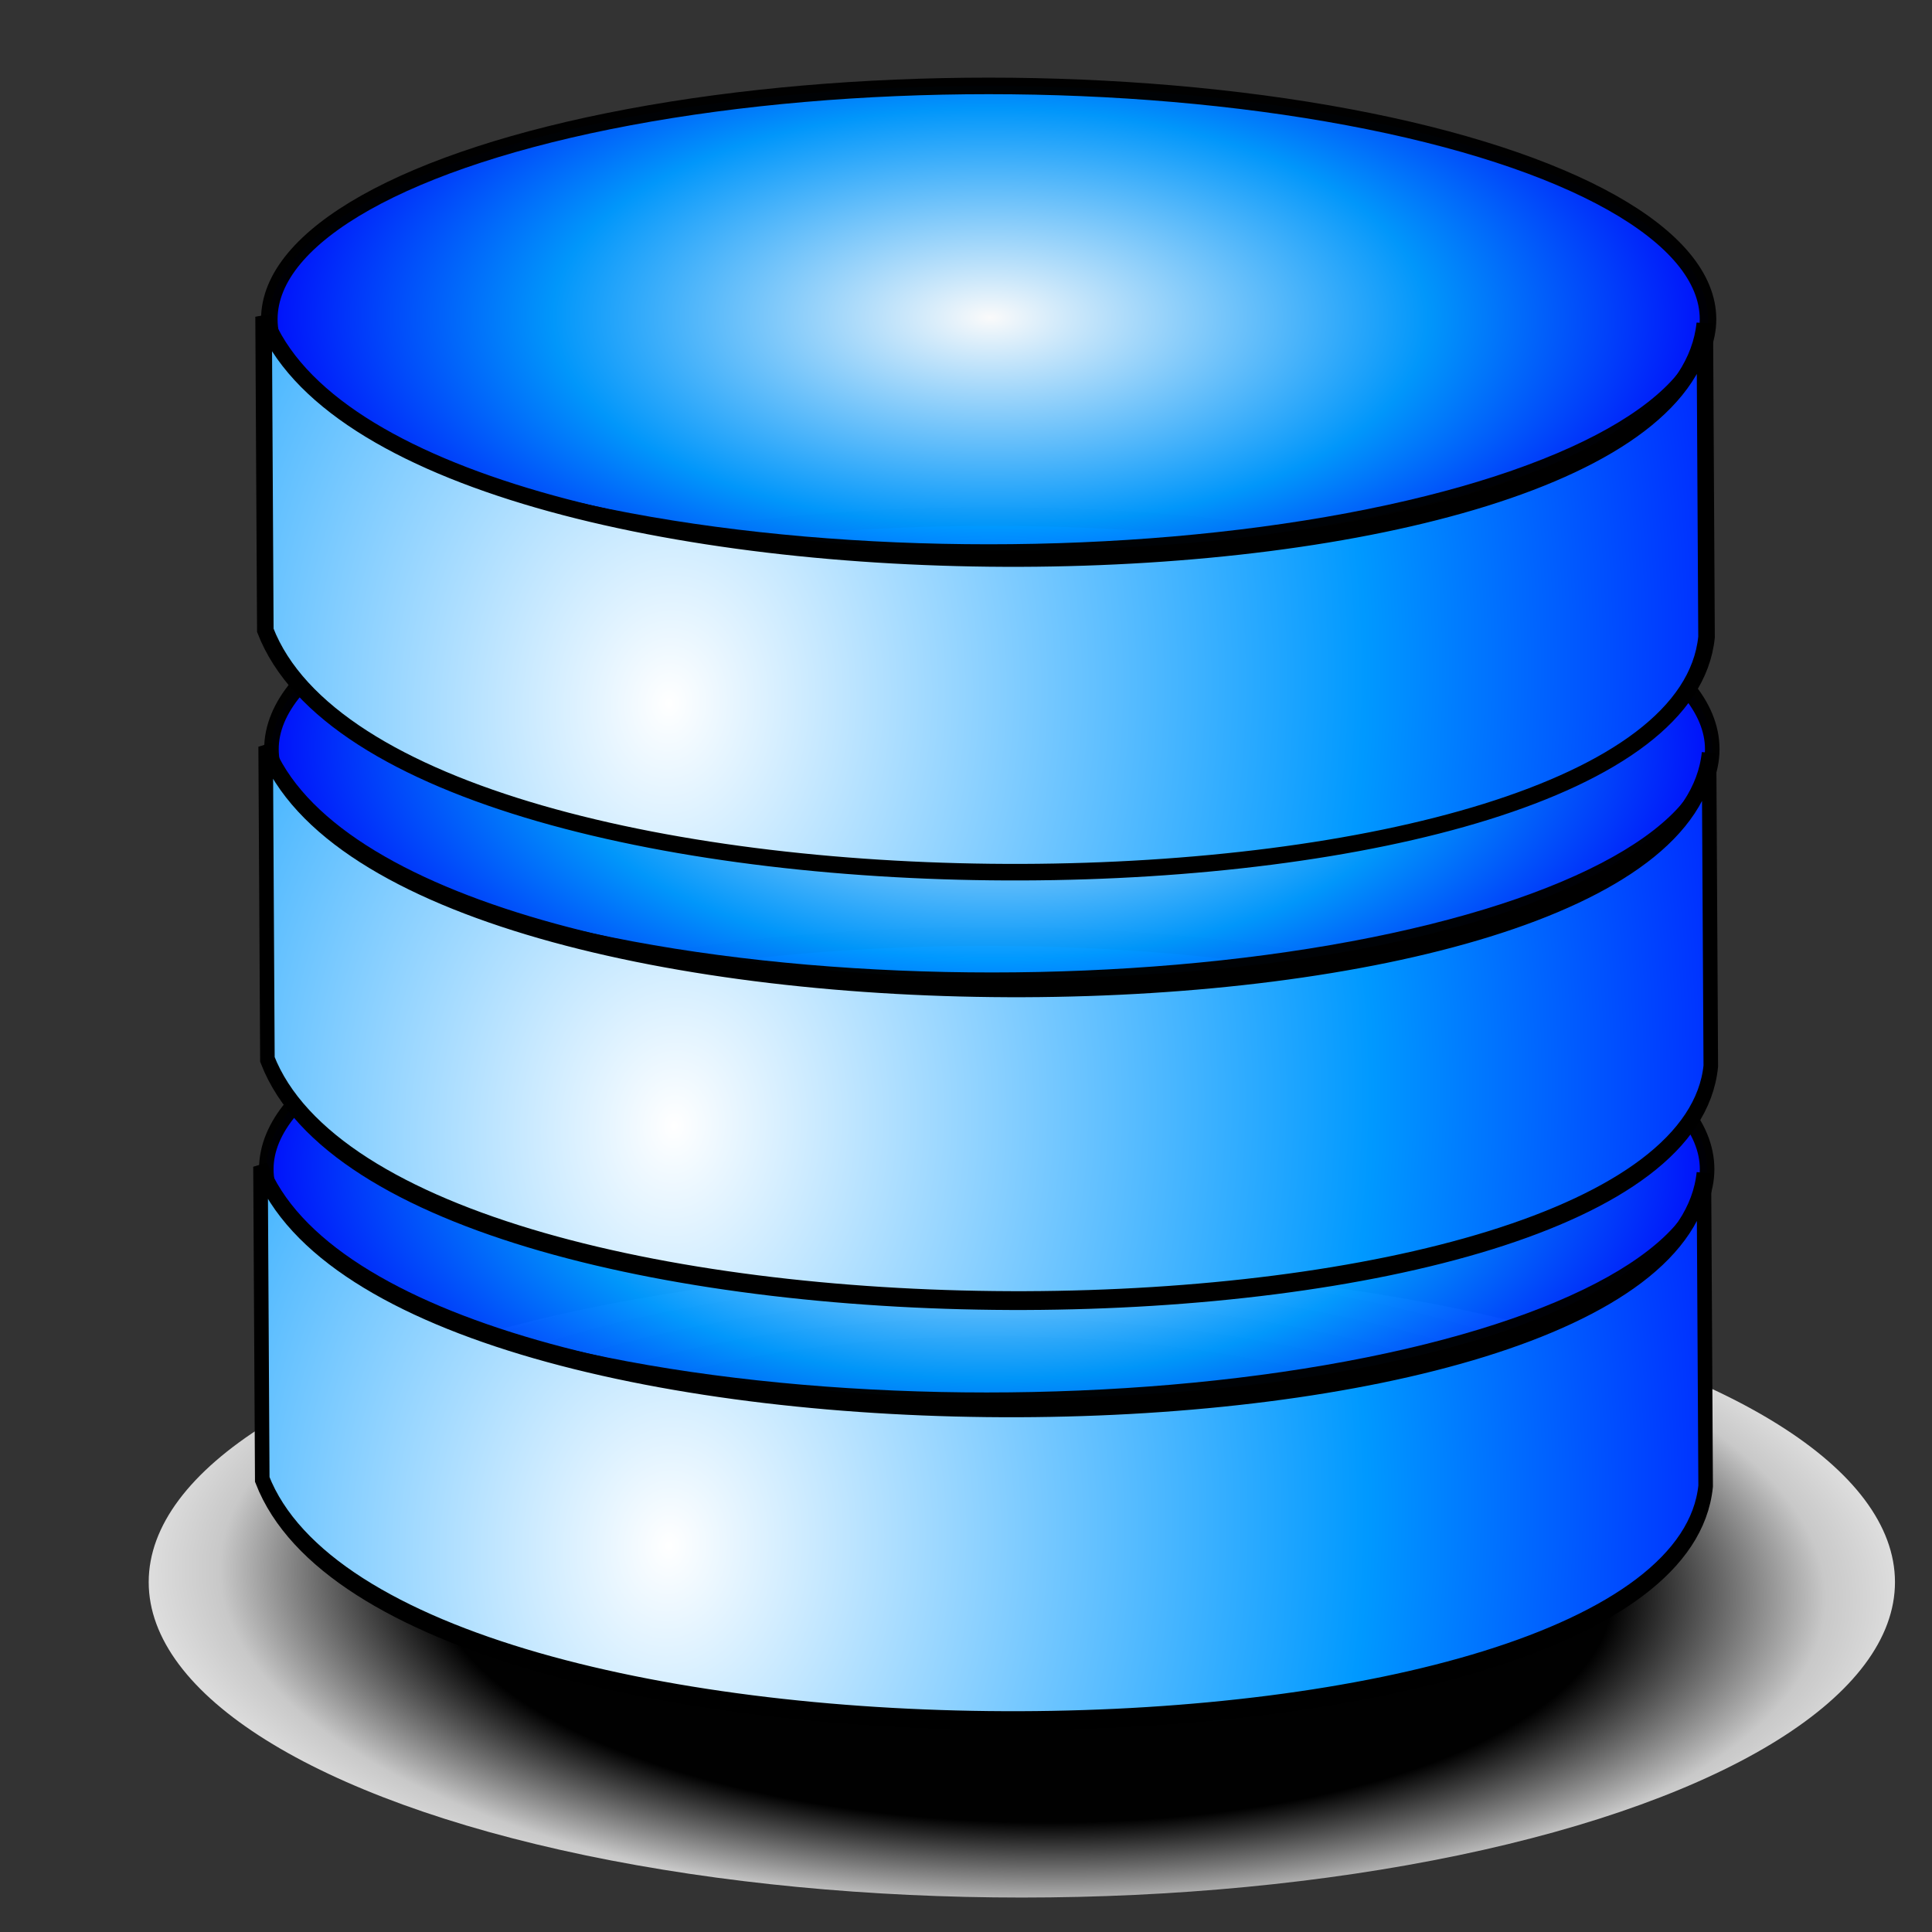 <?xml version="1.0" encoding="UTF-8" standalone="no"?>
<!-- Created with Inkscape (http://www.inkscape.org/) -->

<svg
   xmlns:dc="http://purl.org/dc/elements/1.1/"
   xmlns:cc="http://creativecommons.org/ns#"
   xmlns:rdf="http://www.w3.org/1999/02/22-rdf-syntax-ns#"
   xmlns:svg="http://www.w3.org/2000/svg"
   xmlns="http://www.w3.org/2000/svg"
   xmlns:xlink="http://www.w3.org/1999/xlink"
   xmlns:sodipodi="http://sodipodi.sourceforge.net/DTD/sodipodi-0.dtd"
   xmlns:inkscape="http://www.inkscape.org/namespaces/inkscape"
   inkscape:output_extension="org.inkscape.output.svg.inkscape"
   id="svg2"
   version="1.0"
   inkscape:version="0.91 r13725"
   sodipodi:version="0.32"
   height="30"
   inkscape:export-ydpi="90"
   inkscape:export-xdpi="90"
   width="30"
   sodipodi:docname="volume_blue.svg"
   inkscape:export-filename="/home/martin/Projects/Fedora/Graphics/Echo/Perspective/folder2.png">
  <rect width="100%" height="100%" fill="#333333" stroke="none"/>
  <defs
     id="defs4">
    <linearGradient
       inkscape:collect="always"
       id="linearGradient4446">
      <stop
         style="stop-color:#ffffff;stop-opacity:1"
         offset="0"
         id="stop4448" />
      <stop
         id="stop4450"
         offset="0.581"
         style="stop-color:#0099ff;stop-opacity:1" />
      <stop
         style="stop-color:#0000ff;stop-opacity:1"
         offset="1"
         id="stop4452" />
    </linearGradient>
    <linearGradient
       id="linearGradient7381"
       inkscape:collect="always">
      <stop
         id="stop7383"
         offset="0"
         style="stop-color:#000000;stop-opacity:1" />
      <stop
         style="stop-color:#000000;stop-opacity:1"
         offset="0.606"
         id="stop7397" />
      <stop
         id="stop7389"
         offset="0.825"
         style="stop-color:#cccccc;stop-opacity:1" />
      <stop
         id="stop7391"
         offset="1"
         style="stop-color:#ffffff;stop-opacity:1" />
    </linearGradient>
    <marker
       inkscape:stockid="SquareL"
       orient="auto"
       refY="0"
       refX="0"
       id="marker5297"
       style="overflow:visible"
       inkscape:isstock="true">
      <path
         id="path5299"
         d="M -5,-5 -5,5 5,5 5,-5 -5,-5 Z"
         style="fill:#000000;fill-opacity:1;fill-rule:evenodd;stroke:#000000;stroke-width:1pt;stroke-opacity:1"
         transform="scale(0.8,0.8)"
         inkscape:connector-curvature="0" />
    </marker>
    <marker
       inkscape:stockid="DotL"
       orient="auto"
       refY="0"
       refX="0"
       id="DotL"
       style="overflow:visible"
       inkscape:isstock="true">
      <path
         id="path4247"
         d="m -2.5,-1 c 0,2.76 -2.24,5 -5,5 -2.76,0 -5,-2.24 -5,-5 0,-2.76 2.24,-5 5,-5 2.76,0 5,2.24 5,5 z"
         style="fill:#000000;fill-opacity:1;fill-rule:evenodd;stroke:#000000;stroke-width:1pt;stroke-opacity:1"
         transform="matrix(0.8,0,0,0.8,5.92,0.8)"
         inkscape:connector-curvature="0" />
    </marker>
    <marker
       style="overflow:visible"
       id="marker5021"
       refX="0"
       refY="0"
       orient="auto"
       inkscape:stockid="DistanceEnd"
       inkscape:isstock="true">
      <g
         id="g5023"
         style="fill:#000000;fill-opacity:1;stroke:#000000;stroke-opacity:1">
        <path
           style="fill:#000000;fill-opacity:1;stroke:#000000;stroke-width:1.15;stroke-linecap:square;stroke-opacity:1"
           d="M 0,0 -2,0"
           id="path5025"
           inkscape:connector-curvature="0" />
        <path
           style="fill:#000000;fill-opacity:1;fill-rule:evenodd;stroke:#000000;stroke-opacity:1"
           d="M 0,0 -13,4 -9,0 -13,-4 0,0 Z"
           id="path5027"
           inkscape:connector-curvature="0" />
        <path
           style="fill:#000000;fill-opacity:1;stroke:#000000;stroke-width:1;stroke-linecap:square;stroke-opacity:1"
           d="M 0,-4 0,40"
           id="path5029"
           inkscape:connector-curvature="0" />
      </g>
    </marker>
    <marker
       inkscape:stockid="SquareL"
       orient="auto"
       refY="0"
       refX="0"
       id="SquareL"
       style="overflow:visible"
       inkscape:isstock="true">
      <path
         id="path4256"
         d="M -5,-5 -5,5 5,5 5,-5 -5,-5 Z"
         style="fill:#000000;fill-opacity:1;fill-rule:evenodd;stroke:#000000;stroke-width:1pt;stroke-opacity:1"
         transform="scale(0.8,0.8)"
         inkscape:connector-curvature="0" />
    </marker>
    <marker
       inkscape:stockid="DotS"
       orient="auto"
       refY="0"
       refX="0"
       id="marker4847"
       style="overflow:visible"
       inkscape:isstock="true">
      <path
         id="path4849"
         d="m -2.5,-1 c 0,2.76 -2.24,5 -5,5 -2.76,0 -5,-2.24 -5,-5 0,-2.76 2.24,-5 5,-5 2.76,0 5,2.24 5,5 z"
         style="fill:#000000;fill-opacity:1;fill-rule:evenodd;stroke:#000000;stroke-width:1pt;stroke-opacity:1"
         transform="matrix(0.2,0,0,0.2,1.48,0.2)"
         inkscape:connector-curvature="0" />
    </marker>
    <marker
       inkscape:stockid="DotS"
       orient="auto"
       refY="0"
       refX="0"
       id="DotS"
       style="overflow:visible"
       inkscape:isstock="true">
      <path
         id="path4253"
         d="m -2.5,-1 c 0,2.76 -2.24,5 -5,5 -2.76,0 -5,-2.24 -5,-5 0,-2.76 2.24,-5 5,-5 2.76,0 5,2.24 5,5 z"
         style="fill:#000000;fill-opacity:1;fill-rule:evenodd;stroke:#000000;stroke-width:1pt;stroke-opacity:1"
         transform="matrix(0.2,0,0,0.2,1.48,0.2)"
         inkscape:connector-curvature="0" />
    </marker>
    <marker
       style="overflow:visible"
       id="marker4673"
       refX="0"
       refY="0"
       orient="auto"
       inkscape:stockid="DistanceEnd"
       inkscape:isstock="true">
      <g
         id="g4675"
         style="fill:#000000;fill-opacity:1;stroke:#000000;stroke-opacity:1">
        <path
           style="fill:#000000;fill-opacity:1;stroke:#000000;stroke-width:1.15;stroke-linecap:square;stroke-opacity:1"
           d="M 0,0 -2,0"
           id="path4677"
           inkscape:connector-curvature="0" />
        <path
           style="fill:#000000;fill-opacity:1;fill-rule:evenodd;stroke:#000000;stroke-opacity:1"
           d="M 0,0 -13,4 -9,0 -13,-4 0,0 Z"
           id="path4679"
           inkscape:connector-curvature="0" />
        <path
           style="fill:#000000;fill-opacity:1;stroke:#000000;stroke-width:1;stroke-linecap:square;stroke-opacity:1"
           d="M 0,-4 0,40"
           id="path4681"
           inkscape:connector-curvature="0" />
      </g>
    </marker>
    <marker
       style="overflow:visible"
       id="DistanceEnd"
       refX="0"
       refY="0"
       orient="auto"
       inkscape:stockid="DistanceEnd"
       inkscape:isstock="true">
      <g
         id="g2301"
         style="fill:#000000;fill-opacity:1;stroke:#000000;stroke-opacity:1">
        <path
           style="fill:#000000;fill-opacity:1;stroke:#000000;stroke-width:1.15;stroke-linecap:square;stroke-opacity:1"
           d="M 0,0 -2,0"
           id="path2316"
           inkscape:connector-curvature="0" />
        <path
           style="fill:#000000;fill-opacity:1;fill-rule:evenodd;stroke:#000000;stroke-opacity:1"
           d="M 0,0 -13,4 -9,0 -13,-4 0,0 Z"
           id="path2312"
           inkscape:connector-curvature="0" />
        <path
           style="fill:#000000;fill-opacity:1;stroke:#000000;stroke-width:1;stroke-linecap:square;stroke-opacity:1"
           d="M 0,-4 0,40"
           id="path2314"
           inkscape:connector-curvature="0" />
      </g>
    </marker>
    <marker
       inkscape:stockid="Arrow1Send"
       orient="auto"
       refY="0"
       refX="0"
       id="Arrow1Send"
       style="overflow:visible"
       inkscape:isstock="true">
      <path
         id="path4201"
         d="M 0,0 5,-5 -12.5,0 5,5 0,0 Z"
         style="fill:#000000;fill-opacity:1;fill-rule:evenodd;stroke:#000000;stroke-width:1pt;stroke-opacity:1"
         transform="matrix(-0.2,0,0,-0.2,-1.2,0)"
         inkscape:connector-curvature="0" />
    </marker>
    <marker
       style="overflow:visible"
       id="DistanceStart"
       refX="0"
       refY="0"
       orient="auto"
       inkscape:stockid="DistanceStart"
       inkscape:isstock="true">
      <g
         id="g2300"
         style="fill:#000000;fill-opacity:1;stroke:#000000;stroke-opacity:1">
        <path
           style="fill:#000000;fill-opacity:1;stroke:#000000;stroke-width:1.15;stroke-linecap:square;stroke-opacity:1"
           d="M 0,0 2,0"
           id="path2306"
           inkscape:connector-curvature="0" />
        <path
           style="fill:#000000;fill-opacity:1;fill-rule:evenodd;stroke:#000000;stroke-opacity:1"
           d="M 0,0 13,4 9,0 13,-4 0,0 Z"
           id="path2302"
           inkscape:connector-curvature="0" />
        <path
           style="fill:#000000;fill-opacity:1;stroke:#000000;stroke-width:1;stroke-linecap:square;stroke-opacity:1"
           d="M 0,-4 0,40"
           id="path2304"
           inkscape:connector-curvature="0" />
      </g>
    </marker>
    <marker
       inkscape:stockid="Arrow1Lstart"
       orient="auto"
       refY="0"
       refX="0"
       id="Arrow1Lstart"
       style="overflow:visible"
       inkscape:isstock="true">
      <path
         id="path4186"
         d="M 0,0 5,-5 -12.5,0 5,5 0,0 Z"
         style="fill:#000000;fill-opacity:1;fill-rule:evenodd;stroke:#000000;stroke-width:1pt;stroke-opacity:1"
         transform="matrix(0.8,0,0,0.8,10,0)"
         inkscape:connector-curvature="0" />
    </marker>
    <linearGradient
       id="linearGradient3739">
      <stop
         style="stop-color:#ad6a0c;stop-opacity:1;"
         offset="0"
         id="stop3741" />
      <stop
         style="stop-color:#d09f07;stop-opacity:1;"
         offset="1"
         id="stop3743" />
    </linearGradient>
    <linearGradient
       id="linearGradient2915">
      <stop
         style="stop-color:#dfa842;stop-opacity:1;"
         offset="0"
         id="stop2917" />
      <stop
         style="stop-color:#ca8a11;stop-opacity:1;"
         offset="1"
         id="stop2919" />
    </linearGradient>
    <linearGradient
       id="linearGradient2907">
      <stop
         style="stop-color:#333333;stop-opacity:1"
         offset="0"
         id="stop2909" />
      <stop
         id="stop3751"
         offset="0.07"
         style="stop-color:#666666;stop-opacity:1" />
      <stop
         style="stop-color:#b3b3b3;stop-opacity:1"
         offset="0.245"
         id="stop7173" />
      <stop
         id="stop3749"
         offset="0.543"
         style="stop-color:#b3b3b3;stop-opacity:1" />
      <stop
         style="stop-color:#666666;stop-opacity:1"
         offset="1"
         id="stop2911" />
    </linearGradient>
    <radialGradient
       inkscape:collect="always"
       xlink:href="#linearGradient4446"
       id="radialGradient7183"
       cx="160.513"
       cy="67.362"
       fx="160.513"
       fy="67.362"
       r="103.495"
       gradientTransform="matrix(0.113,4.1046986e-4,-1.1745034e-4,0.054,-2.755,271.228)"
       gradientUnits="userSpaceOnUse" />
    <radialGradient
       inkscape:collect="always"
       xlink:href="#linearGradient4446"
       id="radialGradient7250"
       cx="121.401"
       cy="113.006"
       fx="121.401"
       fy="113.006"
       r="100.292"
       gradientTransform="matrix(0.144,-0.157,0.117,0.181,-20.316,279.529)"
       gradientUnits="userSpaceOnUse" />
    <radialGradient
       inkscape:collect="always"
       xlink:href="#linearGradient4446"
       id="radialGradient7250-9"
       cx="121.401"
       cy="113.006"
       fx="121.401"
       fy="113.006"
       r="100.292"
       gradientTransform="matrix(1.278,-1.076,1.038,1.234,-56.219,167.201)"
       gradientUnits="userSpaceOnUse" />
    <radialGradient
       inkscape:collect="always"
       xlink:href="#linearGradient4446"
       id="radialGradient7183-6"
       cx="160.513"
       cy="67.362"
       fx="160.513"
       fy="67.362"
       r="103.495"
       gradientTransform="matrix(1,0.003,-0.001,0.371,99.43,110.506)"
       gradientUnits="userSpaceOnUse" />
    <radialGradient
       inkscape:collect="always"
       xlink:href="#linearGradient4446"
       id="radialGradient7183-6-3"
       cx="160.513"
       cy="67.362"
       fx="160.513"
       fy="67.362"
       r="103.495"
       gradientTransform="matrix(1,0.003,-0.001,0.371,99.43,110.506)"
       gradientUnits="userSpaceOnUse" />
    <radialGradient
       inkscape:collect="always"
       xlink:href="#linearGradient4446"
       id="radialGradient7250-9-6"
       cx="121.401"
       cy="113.006"
       fx="121.401"
       fy="113.006"
       r="100.292"
       gradientTransform="matrix(1.278,-1.076,1.038,1.234,-56.219,167.201)"
       gradientUnits="userSpaceOnUse" />
    <radialGradient
       inkscape:collect="always"
       xlink:href="#linearGradient7381"
       id="radialGradient7183-4"
       cx="160.513"
       cy="67.362"
       fx="160.513"
       fy="67.362"
       r="103.495"
       gradientTransform="matrix(-9.7081457e-4,0.059,-0.146,-0.003,25.869,285.325)"
       gradientUnits="userSpaceOnUse" />
  </defs>
  <sodipodi:namedview
     inkscape:cy="26.365127"
     inkscape:current-layer="artwork"
     inkscape:window-width="1366"
     pagecolor="#ffffff"
     objecttolerance="10"
     showgrid="false"
     inkscape:pageshadow="2"
     inkscape:window-x="-8"
     id="base"
     bordercolor="#666666"
     inkscape:window-y="-8"
     gridtolerance="10000"
     inkscape:document-units="px"
     inkscape:zoom="8"
     inkscape:window-height="706"
     borderopacity="1.0"
     guidetolerance="10"
     inkscape:cx="9.3168404"
     inkscape:pageopacity="0.0"
     showguides="true"
     inkscape:guide-bbox="true"
     inkscape:window-maximized="1" />
  <g
     inkscape:groupmode="layer"
     id="plate"
     inkscape:label="plate"
     style="display:none"
     sodipodi:insensitive="true"
     transform="translate(0,-270)">
    <rect
       x="30"
       y="24"
       id="256x256"
       height="256"
       style="opacity:1;fill:#cccccc;fill-opacity:1;stroke:none;stroke-width:0.75;stroke-linecap:round;stroke-linejoin:round;stroke-miterlimit:4;stroke-dasharray:none;stroke-opacity:1"
       width="256" />
    <rect
       x="318"
       y="38"
       id="48x48"
       height="48"
       inkscape:label="scalable"
       width="48"
       style="opacity:1;fill:#cccccc;fill-opacity:1;stroke:none;stroke-width:0.75;stroke-linecap:round;stroke-linejoin:round;stroke-miterlimit:4;stroke-dasharray:none;stroke-opacity:1" />
    <rect
       x="326"
       y="120"
       id="32x32"
       height="32"
       style="opacity:1;fill:#cccccc;fill-opacity:1;stroke:none;stroke-width:0.75;stroke-linecap:round;stroke-linejoin:round;stroke-miterlimit:4;stroke-dasharray:none;stroke-opacity:1"
       width="32" />
    <rect
       x="330"
       y="186"
       id="24x24"
       height="24"
       width="24"
       style="opacity:1;fill:#cccccc;fill-opacity:1;stroke:none;stroke-width:0.75;stroke-linecap:round;stroke-linejoin:round;stroke-miterlimit:4;stroke-dasharray:none;stroke-opacity:1" />
    <rect
       x="331"
       y="187"
       id="22x22"
       height="22"
       style="opacity:1;fill:#999999;fill-opacity:1;stroke:none;stroke-width:0.75;stroke-linecap:round;stroke-linejoin:round;stroke-miterlimit:4;stroke-dasharray:none;stroke-opacity:1"
       width="22" />
    <rect
       x="334"
       y="243"
       id="16x16"
       height="16"
       style="opacity:1;fill:#cccccc;fill-opacity:1;stroke:none;stroke-width:0.75;stroke-linecap:round;stroke-linejoin:round;stroke-miterlimit:4;stroke-dasharray:none;stroke-opacity:1"
       width="16" />
  </g>
  <g
     inkscape:groupmode="layer"
     id="artwork"
     inkscape:label="artwork"
     style="display:inline"
     transform="translate(0,-270)">
    <ellipse
       style="display:inline;opacity:0.977;fill:url(#radialGradient7183-4);fill-opacity:1;stroke:none;stroke-width:2.239;stroke-miterlimit:4;stroke-dasharray:none;stroke-dashoffset:0"
       id="path7175-09"
       cx="15.867"
       cy="294.567"
       rx="13.558"
       ry="4.898" />
    <g
       style="display:inline"
       id="g7298-9"
       transform="matrix(0.113,0,0,0.146,-14.048,268.303)">
      <g
         id="g7294-6">
        <ellipse
           style="display:inline;opacity:0.977;fill:url(#radialGradient7183-6-3);fill-opacity:1;stroke:#000000;stroke-width:2;stroke-miterlimit:4;stroke-dasharray:none;stroke-dashoffset:0"
           id="path7175-0-6"
           cx="259.906"
           cy="135.972"
           rx="98.995"
           ry="24.749" />
        <path
           style="display:inline;fill:url(#radialGradient7250-9-6);fill-opacity:1;fill-rule:evenodd;stroke:#000000;stroke-width:2;stroke-linecap:butt;stroke-linejoin:miter;stroke-miterlimit:4;stroke-dasharray:none;stroke-opacity:1"
           d="m 358.7,169.68 c -4.239,32.532 -180.78,34.208 -198.343,-0.707 l -0.241,-33.266 c 17.564,34.915 194.104,33.24 198.343,0.707 z"
           id="path7227-6-4-1"
           inkscape:connector-curvature="0"
           sodipodi:nodetypes="cccc" />
      </g>
    </g>
    <g
       id="g7298"
       transform="matrix(0.113,0,0,0.146,-13.968,261.781)">
      <g
         id="g7294">
        <ellipse
           style="display:inline;opacity:0.977;fill:url(#radialGradient7183-6);fill-opacity:1;stroke:#000000;stroke-width:2;stroke-miterlimit:4;stroke-dasharray:none;stroke-dashoffset:0"
           id="path7175-0"
           cx="259.906"
           cy="135.972"
           rx="98.995"
           ry="24.749" />
        <path
           style="display:inline;fill:url(#radialGradient7250-9);fill-opacity:1;fill-rule:evenodd;stroke:#000000;stroke-width:2;stroke-linecap:butt;stroke-linejoin:miter;stroke-miterlimit:4;stroke-dasharray:none;stroke-opacity:1"
           d="m 358.7,169.68 c -4.239,32.532 -180.78,34.208 -198.343,-0.707 l -0.241,-33.266 c 17.564,34.915 194.104,33.24 198.343,0.707 z"
           id="path7227-6-4"
           inkscape:connector-curvature="0"
           sodipodi:nodetypes="cccc" />
      </g>
    </g>
    <ellipse
       style="opacity:0.977;fill:url(#radialGradient7183);fill-opacity:1;stroke:#000000;stroke-width:0.257;stroke-miterlimit:4;stroke-dasharray:none;stroke-dashoffset:0"
       id="path7175"
       cx="15.352"
       cy="274.957"
       rx="11.17"
       ry="3.623" />
    <path
       style="display:inline;fill:url(#radialGradient7250);fill-opacity:1;fill-rule:evenodd;stroke:#000000;stroke-width:0.257;stroke-linecap:butt;stroke-linejoin:miter;stroke-miterlimit:4;stroke-dasharray:none;stroke-opacity:1"
       d="m 26.499,279.892 c -0.478,4.763 -20.397,5.008 -22.379,-0.104 l -0.027,-4.87 c 1.982,5.112 21.901,4.867 22.379,0.104 z"
       id="path7227-6"
       inkscape:connector-curvature="0"
       sodipodi:nodetypes="cccc" />
  </g>
</svg>
